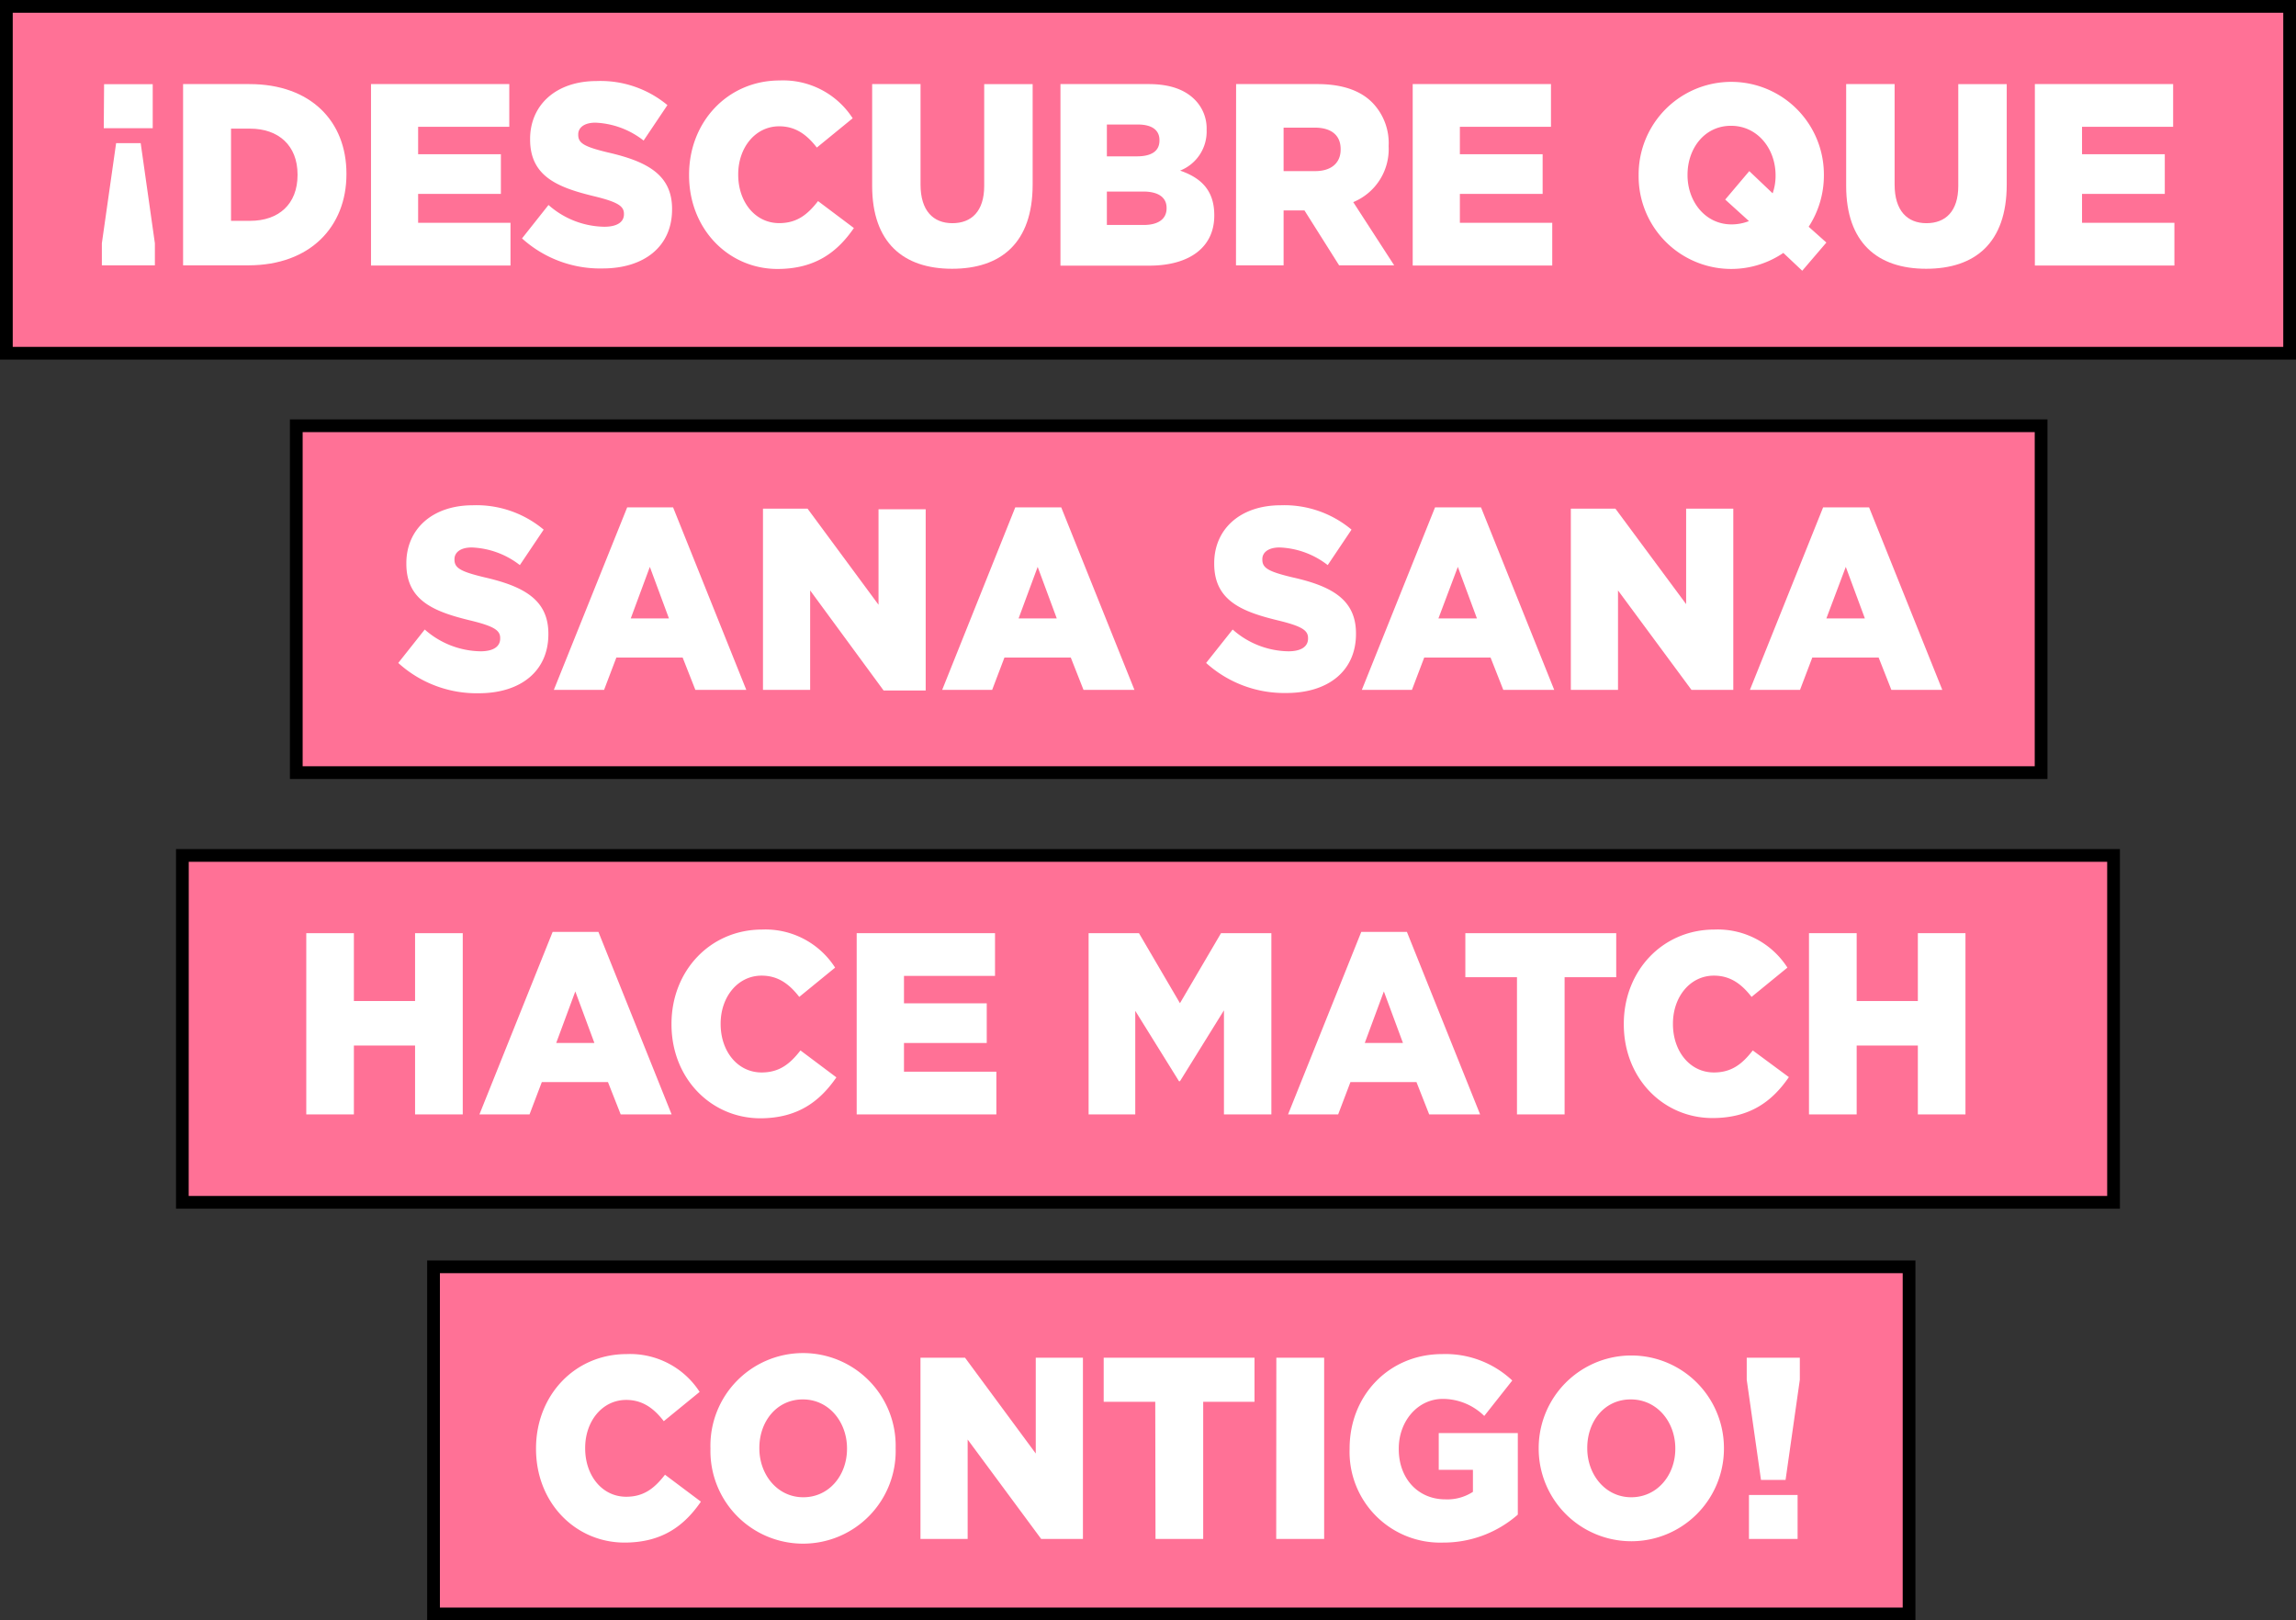 <svg xmlns="http://www.w3.org/2000/svg" viewBox="0 0 360.66 254.53"><rect x="0" y="0" width="360.66" height="254.53" fill="#333333" stroke="none"/><defs><style>.cls-1{fill:#ff7196;}.cls-2{fill:#fff;}</style></defs><g id="Capa_2" data-name="Capa 2"><g id="Capa_2-2" data-name="Capa 2"><rect class="cls-1" x="1" y="1" width="358.66" height="54.49"/><path d="M360.66,56.49H0V0H360.66ZM2,54.49H358.66V2H2Z"/><rect class="cls-1" x="46.54" y="66.88" width="274.08" height="54.49"/><path d="M321.62,122.37H45.54V65.88H321.62Zm-274.08-2H319.62V67.88H47.54Z"/><rect class="cls-1" x="28.65" y="134.38" width="303.36" height="54.49"/><path d="M333,189.87H27.65V133.38H333Zm-303.36-2H331V135.38H29.65Z"/><rect class="cls-1" x="68.1" y="199.04" width="231.79" height="54.49"/><path d="M300.88,254.53H67.1V198H300.88Zm-231.78-2H298.88V200H69.1Z"/><path class="cls-2" d="M16,38.22l2.24-15.73h3.86l2.23,15.73v3.46H16Zm.35-25h7.64v6.92H16.3Z"/><path class="cls-2" d="M28.76,13.21H39.18c9.65,0,15.24,5.86,15.24,14.07v.09c0,8.21-5.67,14.31-15.4,14.31H28.76ZM39.29,34.69c4.48,0,7.45-2.61,7.45-7.2v-.08c0-4.56-3-7.2-7.45-7.2h-3V34.69Z"/><path class="cls-2" d="M58.28,13.21H80v6.71H65.68v4.31h13v6.23h-13V35H80.19v6.71H58.28Z"/><path class="cls-2" d="M82,37.45l4.16-5.25a13.51,13.51,0,0,0,8.76,3.42c2,0,3.09-.73,3.09-1.95v-.08c0-1.18-.89-1.83-4.55-2.73-5.75-1.38-10.19-3.09-10.19-8.94v-.09c0-5.28,4-9.1,10.46-9.1a16.43,16.43,0,0,1,11.11,3.78l-3.74,5.57a13.12,13.12,0,0,0-7.57-2.81c-1.81,0-2.7.82-2.7,1.83v.08c0,1.31.93,1.87,4.67,2.77,6.21,1.42,10.07,3.54,10.07,8.86v.09c0,5.81-4.36,9.27-10.92,9.27A18.27,18.27,0,0,1,82,37.45Z"/><path class="cls-2" d="M108.24,27.53v-.08c0-8.3,6.06-14.81,14.24-14.81a13,13,0,0,1,11.46,5.94l-5.63,4.6c-1.55-2-3.32-3.34-5.91-3.34-3.78,0-6.44,3.38-6.44,7.53v.08c0,4.27,2.66,7.6,6.44,7.6,2.82,0,4.48-1.38,6.1-3.46l5.63,4.23c-2.54,3.7-6,6.43-12,6.43C114.45,42.25,108.24,36,108.24,27.53Z"/><path class="cls-2" d="M137,29.2v-16h7.6V29c0,4.11,2,6.06,5,6.06s5-1.87,5-5.85v-16h7.61V29c0,9.19-5,13.22-12.66,13.22S137,38.1,137,29.2Z"/><path class="cls-2" d="M166.58,13.21h13.85c3.4,0,5.79.9,7.37,2.57a6.4,6.4,0,0,1,1.74,4.59v.08a6.59,6.59,0,0,1-4.17,6.35c3.28,1.13,5.37,3.09,5.37,7v.08c0,4.88-3.79,7.85-10.23,7.85H166.58Zm12,11.35c2.28,0,3.55-.81,3.55-2.48V22c0-1.55-1.16-2.44-3.4-2.44h-4.86v5Zm1.08,10.78c2.28,0,3.59-.94,3.59-2.61v-.08c0-1.54-1.16-2.56-3.67-2.56h-5.71v5.25Z"/><path class="cls-2" d="M194.17,13.21h12.77c4.13,0,7,1.14,8.8,3.09a9.12,9.12,0,0,1,2.39,6.63V23a9,9,0,0,1-5.56,8.75L219,41.68h-8.65l-5.44-8.62h-3.28v8.62h-7.48Zm12.42,13.67c2.55,0,4-1.3,4-3.38v-.08c0-2.24-1.55-3.37-4.06-3.37h-4.9v6.83Z"/><path class="cls-2" d="M221.91,13.21h21.72v6.71H229.32v4.31h13v6.23h-13V35h14.51v6.71H221.91Z"/><path class="cls-2" d="M280.13,39.73a14.55,14.55,0,0,1-22.73-12.2v-.08a14.55,14.55,0,1,1,29.1-.08v.08a14.76,14.76,0,0,1-2.39,8.17l2.78,2.48-3.79,4.43Zm-5.4-5L271,31.35l3.78-4.47,3.67,3.49a8.32,8.32,0,0,0,.46-2.76v-.08c0-4.15-2.82-7.77-7-7.77s-6.83,3.58-6.83,7.69v.08c0,4.11,2.78,7.72,6.91,7.72A7.47,7.47,0,0,0,274.73,34.73Z"/><path class="cls-2" d="M290,29.2v-16h7.61V29c0,4.11,2,6.06,5,6.06s5-1.87,5-5.85v-16h7.61V29c0,9.19-5,13.22-12.66,13.22S290,38.1,290,29.2Z"/><path class="cls-2" d="M319.64,13.21h21.72v6.71H327.05v4.31h13v6.23h-13V35h14.51v6.71H319.64Z"/><path class="cls-2" d="M62.56,104.14l4.16-5.25a13.51,13.51,0,0,0,8.76,3.42c2,0,3.09-.73,3.09-2v-.08c0-1.18-.89-1.83-4.55-2.73-5.75-1.38-10.19-3.09-10.19-8.94v-.09c0-5.28,4-9.1,10.46-9.1A16.43,16.43,0,0,1,85.4,83.2l-3.74,5.57A13.11,13.11,0,0,0,74.1,86c-1.82,0-2.71.82-2.71,1.83v.08c0,1.31.93,1.87,4.67,2.77,6.22,1.42,10.08,3.54,10.08,8.86v.09c0,5.81-4.37,9.27-10.93,9.27A18.29,18.29,0,0,1,62.56,104.14Z"/><path class="cls-2" d="M98.52,79.7h7.21l11.5,28.67h-8l-2-5.08H96.82l-1.93,5.08H87Zm6.56,17.45-3-8.1-3,8.1Z"/><path class="cls-2" d="M119.85,79.9h7L138,95v-15h7.41v28.47H138.8L127.26,92.75v15.62h-7.41Z"/><path class="cls-2" d="M159.48,79.7h7.22l11.5,28.67h-8l-2-5.08H157.78l-1.93,5.08H148ZM166,97.15l-3-8.1L160,97.15Z"/><path class="cls-2" d="M189.46,104.14l4.17-5.25a13.46,13.46,0,0,0,8.75,3.42c2,0,3.09-.73,3.09-2v-.08c0-1.18-.89-1.83-4.55-2.73-5.75-1.38-10.19-3.09-10.19-8.94v-.09c0-5.28,4-9.1,10.46-9.1A16.43,16.43,0,0,1,212.3,83.2l-3.74,5.57A13.11,13.11,0,0,0,201,86c-1.82,0-2.71.82-2.71,1.83v.08c0,1.31.93,1.87,4.67,2.77C209.18,92.06,213,94.18,213,99.5v.09c0,5.81-4.37,9.27-10.92,9.27A18.3,18.3,0,0,1,189.46,104.14Z"/><path class="cls-2" d="M225.42,79.7h7.22l11.5,28.67h-8l-2-5.08H223.72l-1.93,5.08h-7.87ZM232,97.15l-3-8.1-3.05,8.1Z"/><path class="cls-2" d="M246.75,79.9h7l11.11,15v-15h7.41v28.47H265.7L254.16,92.75v15.62h-7.41Z"/><path class="cls-2" d="M286.38,79.7h7.22l11.5,28.67h-8l-2-5.08H284.68l-1.93,5.08h-7.87Zm6.56,17.45-3-8.1-3.05,8.1Z"/><path class="cls-2" d="M48.11,146.59h7.48v10.66H65.2V146.59h7.49v28.47H65.2V164.24H55.59v10.82H48.11Z"/><path class="cls-2" d="M86.81,146.39H94l11.5,28.67h-8l-2-5.08H85.11l-1.93,5.08H75.31Zm6.56,17.45-3-8.1-3,8.1Z"/><path class="cls-2" d="M105.48,160.91v-.08c0-8.3,6.06-14.81,14.24-14.81A13,13,0,0,1,131.18,152l-5.63,4.6c-1.55-2-3.32-3.34-5.91-3.34-3.78,0-6.44,3.38-6.44,7.53v.08c0,4.27,2.66,7.6,6.44,7.6,2.82,0,4.48-1.38,6.1-3.46l5.64,4.23c-2.55,3.7-6,6.43-12,6.43C111.69,175.63,105.48,169.41,105.48,160.91Z"/><path class="cls-2" d="M134.57,146.59H156.3v6.71H142v4.31h13v6.23H142v4.51h14.51v6.71H134.57Z"/><path class="cls-2" d="M171,146.59h7.91l6.44,11,6.45-11h7.91v28.47h-7.45V158.71l-6.91,11.14h-.15l-6.87-11.06v16.27H171Z"/><path class="cls-2" d="M213.83,146.39H221l11.5,28.67h-8l-2-5.08H212.13l-1.93,5.08h-7.87Zm6.55,17.45-3-8.1-3,8.1Z"/><path class="cls-2" d="M238.29,153.51h-8.11v-6.92h23.7v6.92h-8.11v21.55h-7.48Z"/><path class="cls-2" d="M255.07,160.91v-.08c0-8.3,6.06-14.81,14.24-14.81A13,13,0,0,1,280.77,152l-5.63,4.6c-1.55-2-3.32-3.34-5.91-3.34-3.78,0-6.44,3.38-6.44,7.53v.08c0,4.27,2.66,7.6,6.44,7.6,2.82,0,4.48-1.38,6.1-3.46L281,169.2c-2.54,3.7-6,6.43-12,6.43C261.28,175.63,255.07,169.41,255.07,160.91Z"/><path class="cls-2" d="M284.16,146.59h7.49v10.66h9.61V146.59h7.48v28.47h-7.48V164.24h-9.61v10.82h-7.49Z"/><path class="cls-2" d="M84.2,227.6v-.08c0-8.3,6.06-14.81,14.24-14.81a13,13,0,0,1,11.46,5.94l-5.63,4.6c-1.54-2-3.32-3.34-5.9-3.34-3.79,0-6.45,3.38-6.45,7.53v.08c0,4.27,2.66,7.6,6.45,7.6,2.81,0,4.47-1.38,6.09-3.46l5.64,4.23c-2.55,3.7-6,6.43-12,6.43C90.42,242.32,84.2,236.1,84.2,227.6Z"/><path class="cls-2" d="M111.6,227.6v-.08a14.55,14.55,0,1,1,29.09-.08v.08a14.55,14.55,0,1,1-29.09.08Zm21.45,0v-.08c0-4.11-2.81-7.69-6.94-7.69s-6.83,3.5-6.83,7.61v.08c0,4.1,2.81,7.68,6.9,7.68S133.05,231.71,133.05,227.6Z"/><path class="cls-2" d="M144.59,213.28h7l11.11,15.05V213.28h7.41v28.47h-6.56L152,226.13v15.62h-7.41Z"/><path class="cls-2" d="M181.47,220.2h-8.1v-6.92h23.69v6.92H189v21.55h-7.49Z"/><path class="cls-2" d="M200.49,213.28H208v28.47h-7.53Z"/><path class="cls-2" d="M212,227.6v-.08c0-8.3,6.17-14.81,14.55-14.81a15.32,15.32,0,0,1,11,4.15l-4.4,5.57a9.3,9.3,0,0,0-6.52-2.68c-3.9,0-6.91,3.46-6.91,7.81v.08c0,4.59,3,7.89,7.33,7.89a7.36,7.36,0,0,0,4.32-1.18v-3.46H226v-5.77h12.42v12.81a17.7,17.7,0,0,1-11.73,4.39A14.24,14.24,0,0,1,212,227.6Z"/><path class="cls-2" d="M241.7,227.6v-.08a14.55,14.55,0,1,1,29.1-.08v.08a14.55,14.55,0,1,1-29.1.08Zm21.46,0v-.08c0-4.11-2.82-7.69-7-7.69s-6.83,3.5-6.83,7.61v.08c0,4.1,2.82,7.68,6.91,7.68S263.16,231.71,263.16,227.6Z"/><path class="cls-2" d="M274.38,216.74v-3.46h8.34v3.46l-2.24,15.74h-3.86Zm.35,18.1h7.64v6.91h-7.64Z"/></g></g></svg>